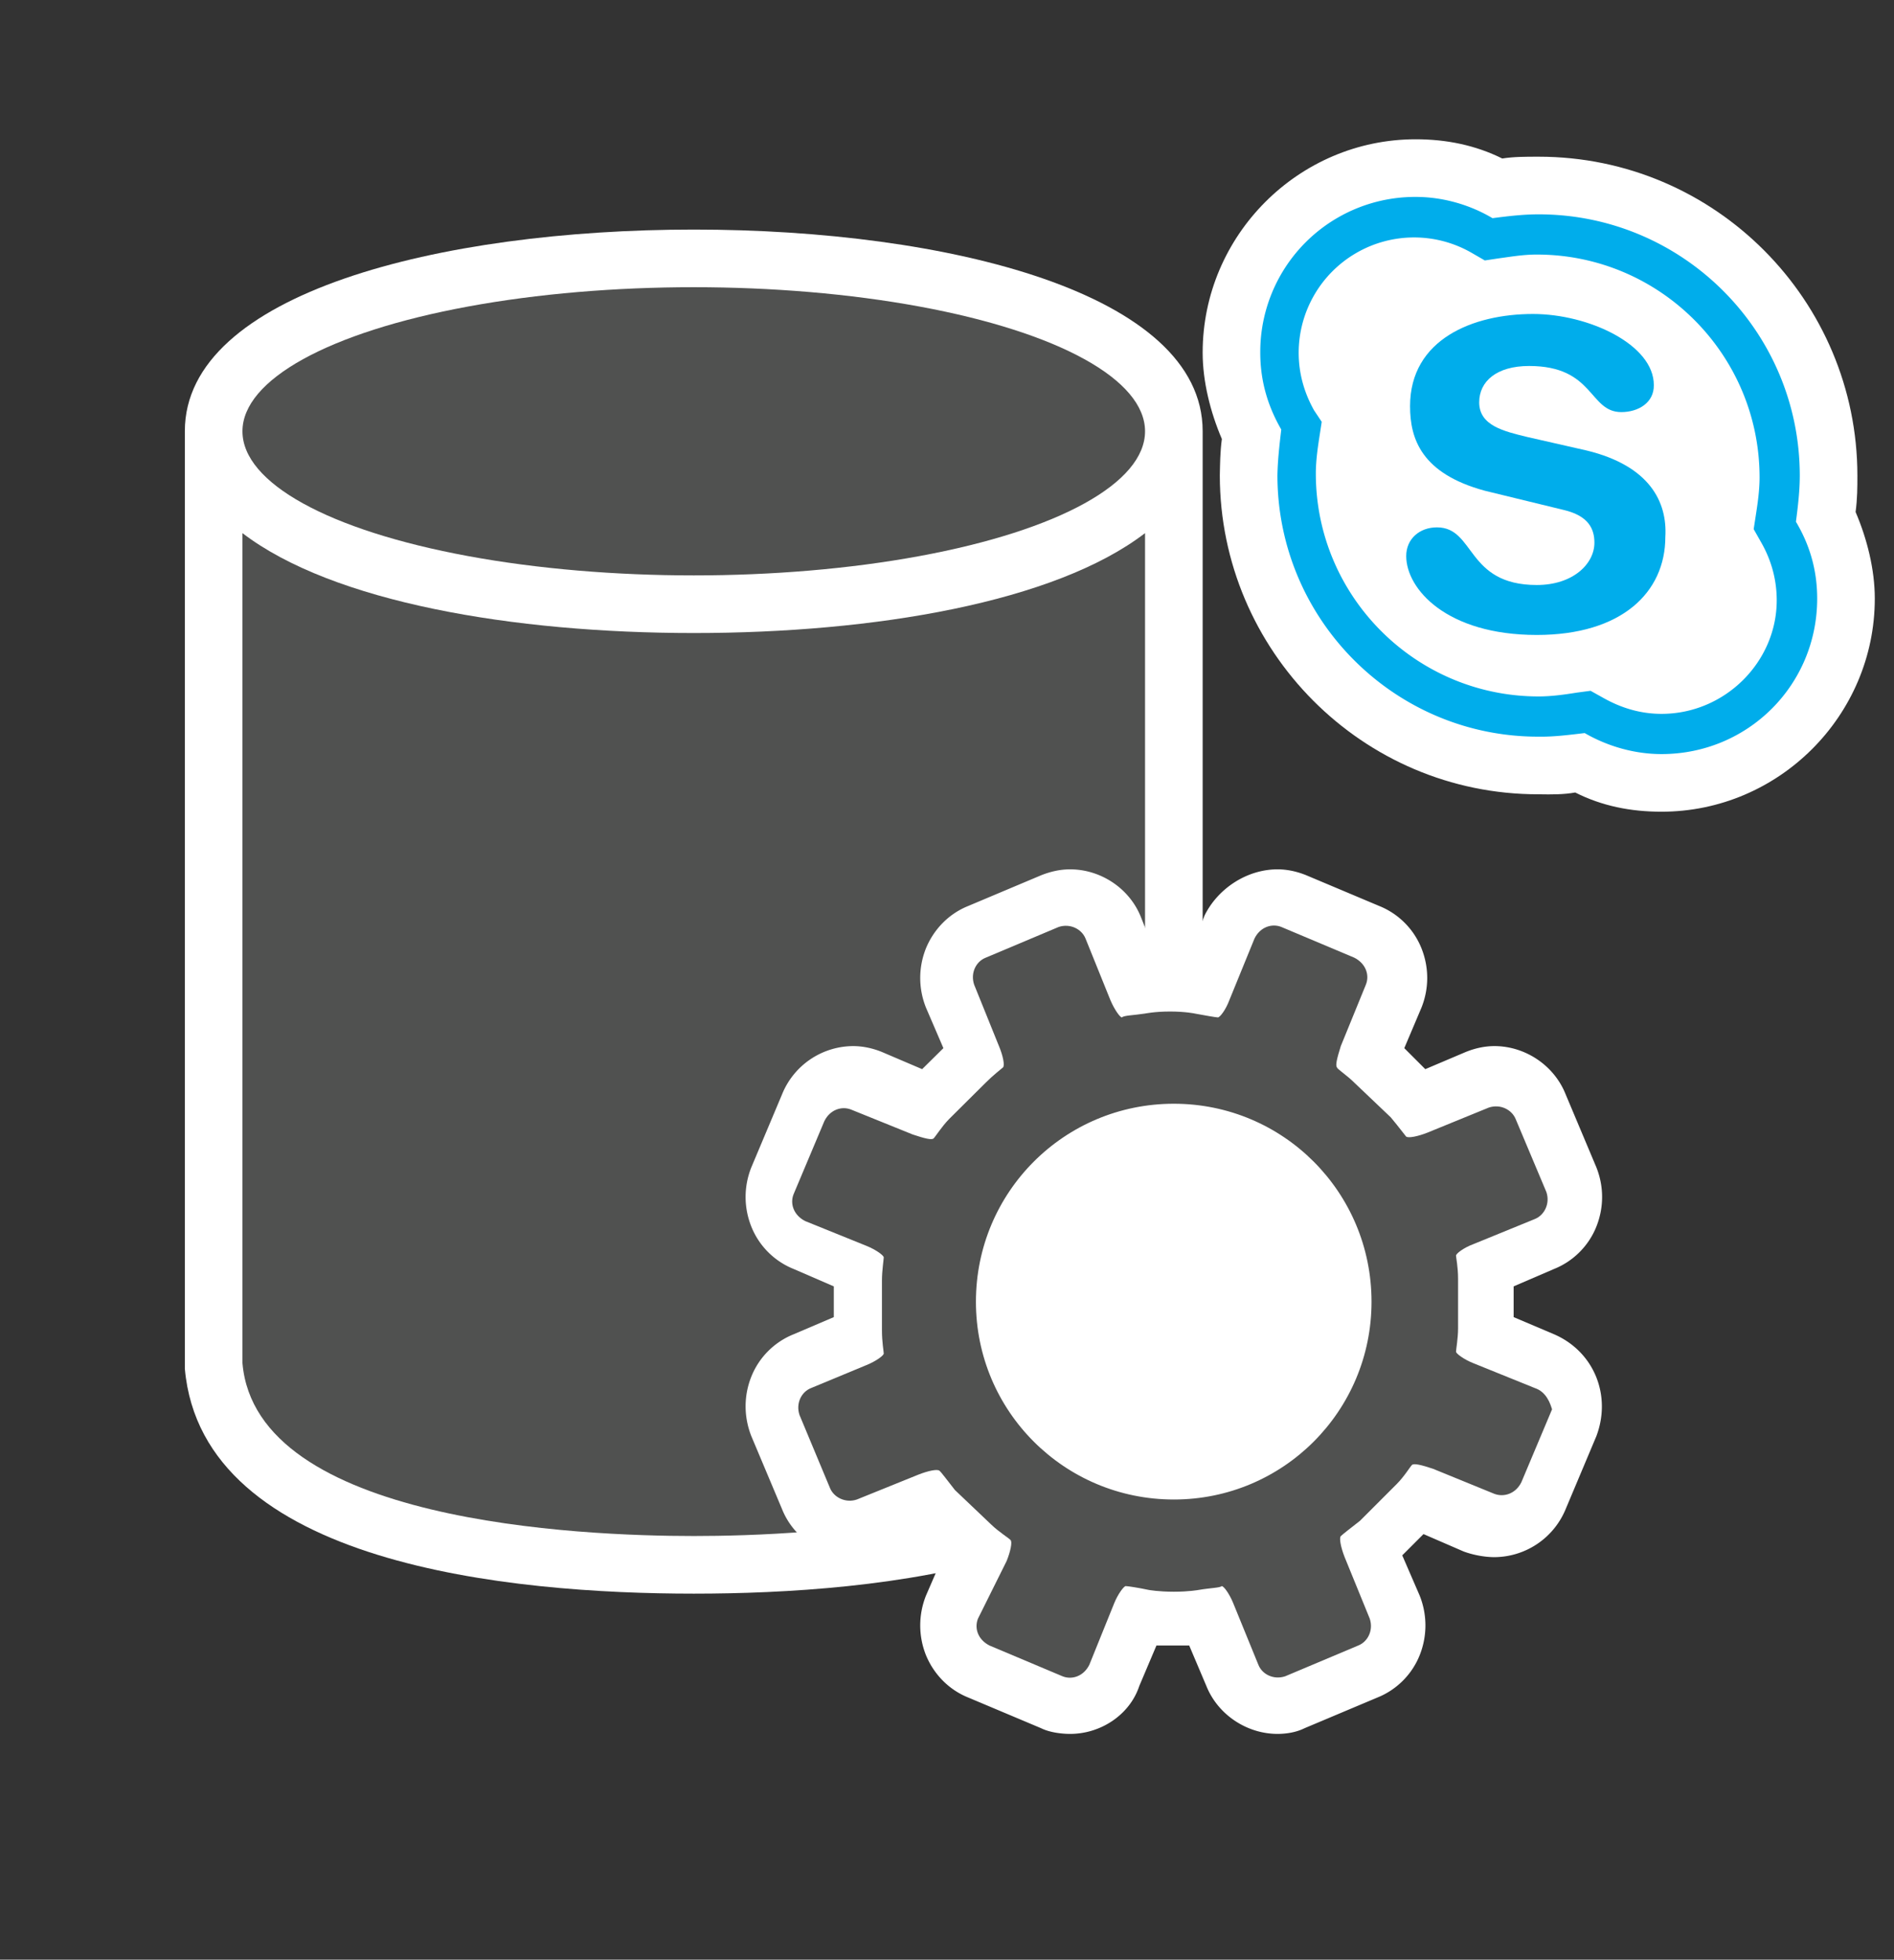 <svg xmlns="http://www.w3.org/2000/svg" xmlns:v="http://schemas.microsoft.com/visio/2003/SVGExtensions/" width="98.625" height="102" viewBox="0 0 73.969 76.5" color-interpolation-filters="sRGB" fill="none" fill-rule="evenodd" font-size="12" overflow="visible" stroke-linecap="square" stroke-miterlimit="3">
  <rect x="0" y="0" width="73.969" height="76.5" fill="#333333" stroke="none"/>
  <v:documentProperties v:langID="4108" v:metric="true" v:viewMarkup="false"/>
  <style>
    .st1,.st2,.st3{fill:#fff;stroke:none;stroke-linecap:butt;stroke-width:.75}.st2,.st3{fill:#00adeb}.st3{fill:#505150}
  </style>
  <g v:mID="0" v:index="1" v:groupContext="foregroundPage">
    <v:pageProperties v:drawingScale=".039" v:pageScale=".039" v:drawingUnits="24" v:shadowOffsetX="8.504" v:shadowOffsetY="-8.504"/>
    <v:layer v:name="symbols" v:index="0"/>
    <g id="group302-1" transform="translate(7.219 -8.813)" v:mID="302" v:groupContext="group" v:layerMember="0">
      <g id="group303-2" transform="translate(39.75 -36)" v:mID="303" v:groupContext="group" v:layerMember="0">
        <g id="shape304-3" v:mID="304" v:groupContext="shape" v:layerMember="0">
          <path d="M17.92 76.5c-1.2 0-2.32-.22-3.37-.75-.45.08-.9.08-1.43.07C6.23 75.83.68 70.2.67 63.38c.01-.46.01-.9.08-1.43C.3 60.9 0 59.7 0 58.58c0-4.58 3.75-8.33 8.32-8.33 1.2 0 2.33.23 3.38.75.45-.07.9-.07 1.42-.07 6.9 0 12.45 5.62 12.45 12.45 0 .45 0 .89-.07 1.42.45 1.05.75 2.25.75 3.38 0 4.57-3.75 8.32-8.33 8.32z" class="st1"/>
        </g>
        <g id="shape305-5" v:mID="305" v:groupContext="shape" v:layerMember="0" transform="translate(2.25 -2.25)">
          <path d="M20.92 67.43c.08-.61.15-1.21.15-1.8 0-5.63-4.57-10.2-10.2-10.2-.6 0-1.19.07-1.8.15-.89-.53-1.95-.83-3-.83A6.05 6.05 0 0 0 0 60.83c0 1.12.3 2.1.82 3-.07.6-.14 1.2-.15 1.8.01 5.62 4.58 10.2 10.2 10.19.6.01 1.2-.07 1.8-.14.9.52 1.95.82 3 .82 3.38 0 6.08-2.7 6.08-6.07 0-1.13-.3-2.11-.83-3zm-5.25 7.5c-.82 0-1.57-.23-2.25-.61l-.52-.29-.53.07c-.44.07-.97.15-1.5.15-4.79 0-8.7-3.9-8.7-8.7 0-.52.08-1.05.15-1.5l.08-.52-.3-.45c-.38-.68-.6-1.43-.6-2.25a4.507 4.507 0 0 1 6.75-3.9l.52.3.53-.08c.52-.07.97-.15 1.5-.15 4.8 0 8.7 3.9 8.7 8.7 0 .52-.08 1.05-.15 1.5l-.08.52.3.53c.38.67.6 1.42.6 2.25 0 2.4-2.02 4.43-4.5 4.43z" class="st2"/>
        </g>
        <g id="shape306-7" v:mID="306" v:groupContext="shape" v:layerMember="0" transform="translate(7.95 -6.9)">
          <path d="M7.05 69.3l-2.33-.53c-.9-.22-1.87-.44-1.87-1.35 0-.82.68-1.42 1.95-1.42 2.55 0 2.33 1.8 3.6 1.8.67 0 1.28-.37 1.27-1.05.01-1.58-2.54-2.78-4.72-2.78-2.33 0-4.8.98-4.8 3.6 0 1.28.45 2.63 2.92 3.3l3.08.75c.98.23 1.2.75 1.2 1.28 0 .82-.83 1.65-2.25 1.65-2.77 0-2.4-2.25-3.9-2.25-.68 0-1.2.45-1.2 1.12 0 1.28 1.57 3.08 5.1 3.08 3.3 0 5.02-1.65 5.02-3.83.08-1.35-.6-2.77-3.07-3.37z" class="st2"/>
        </g>
      </g>
      <g id="group307-9" transform="translate(0 -5.475)" v:mID="307" v:groupContext="group" v:layerMember="0">
        <g id="shape308-10" v:mID="308" v:groupContext="shape" v:layerMember="0">
          <path d="M39.75 32.62v35.1C39.08 75.38 27 76.5 19.88 76.5 12.75 76.5.68 75.38 0 67.72v-36.6c0-5.39 9.98-7.87 19.88-7.87 9.9 0 19.87 2.48 19.87 7.87v1.5z" class="st1"/>
        </g>
        <g id="shape309-12" v:mID="309" v:groupContext="shape" v:layerMember="0" transform="translate(2.25 -2.25)">
          <path d="M17.63 41.25c-7.05 0-14.1-1.2-17.63-3.9v32.4c.53 6.22 13.2 6.75 17.63 6.75 4.42 0 17.02-.53 17.62-6.75v-32.4c-3.52 2.7-10.57 3.9-17.62 3.9z" class="st3"/>
        </g>
        <g id="shape310-14" v:mID="310" v:groupContext="shape" v:layerMember="0" transform="translate(2.25 -39.75)">
          <ellipse cx="17.625" cy="70.875" rx="17.625" ry="5.625" class="st3"/>
        </g>
      </g>
      <g id="group311-16" transform="translate(21.825)" v:mID="311" v:groupContext="group" v:layerMember="0">
        <g id="shape312-17" v:mID="312" v:groupContext="shape" v:layerMember="0">
          <path d="M20.85 76.5c-1.2 0-2.33-.75-2.78-1.87l-.67-1.58h-1.28l-.67 1.58c-.37 1.12-1.5 1.87-2.7 1.87-.38 0-.83-.07-1.13-.22l-2.85-1.2c-.75-.3-1.34-.9-1.65-1.65-.3-.75-.3-1.58 0-2.33l.68-1.57-.83-.83-1.57.68c-.37.14-.75.22-1.13.22-1.2 0-2.32-.75-2.77-1.87L.3 64.88c-.3-.76-.3-1.58 0-2.33s.9-1.35 1.65-1.65l1.57-.67v-1.2l-1.57-.68C1.2 58.05.6 57.45.3 56.7c-.3-.75-.3-1.57 0-2.32l1.2-2.85a3.009 3.009 0 0 1 2.77-1.88c.38 0 .76.08 1.13.23l1.57.67.83-.82-.68-1.58c-.3-.75-.3-1.57 0-2.32.31-.75.9-1.35 1.65-1.65l2.85-1.2c.38-.15.75-.23 1.13-.23 1.2 0 2.33.75 2.77 1.88l.6 1.5h1.28l.6-1.58c.52-1.05 1.65-1.8 2.85-1.8.37 0 .75.08 1.12.23l2.85 1.2c.75.3 1.35.9 1.65 1.65.3.75.3 1.57 0 2.32l-.67 1.58.82.82 1.58-.67c.37-.15.75-.23 1.12-.23 1.2 0 2.33.75 2.78 1.88l1.2 2.85c.3.75.3 1.57 0 2.32-.3.75-.9 1.35-1.65 1.65l-1.58.68v1.2l1.58.67c1.57.68 2.25 2.4 1.65 3.98l-1.2 2.85a3.029 3.029 0 0 1-2.78 1.87c-.37 0-.82-.08-1.2-.22l-1.57-.68-.83.83.68 1.57c.3.75.3 1.58 0 2.33s-.9 1.35-1.65 1.65l-2.85 1.2c-.3.15-.68.22-1.05.22z" class="st1"/>
        </g>
        <g id="shape313-19" v:mID="313" v:groupContext="shape" v:layerMember="0" transform="translate(1.8 -2.1)">
          <path d="M29.1 65.1l-2.4-.97c-.38-.15-.68-.38-.68-.45 0-.08.08-.53.08-.9v-1.95c0-.46-.08-.83-.08-.9 0-.08.3-.31.68-.45l2.4-.98c.37-.15.6-.6.45-1.05l-1.2-2.85c-.15-.37-.6-.6-1.05-.45l-2.4.98c-.38.15-.75.22-.83.15-.07-.08-.29-.38-.6-.75l-1.42-1.35c-.3-.3-.67-.53-.68-.6-.07-.08.01-.38.15-.83l.98-2.4c.15-.37 0-.82-.45-1.05l-2.85-1.2c-.37-.15-.83 0-1.05.45l-.98 2.4c-.14.38-.37.68-.45.68-.07 0-.52-.08-.9-.15.01 0-.37-.08-.97-.08s-.97.08-.98.08c-.45.07-.82.07-.9.15-.07 0-.29-.3-.45-.68l-.97-2.4c-.15-.37-.6-.6-1.05-.45l-2.85 1.2c-.38.15-.6.6-.45 1.05l.97 2.4c.16.38.23.75.16.83-.08.07-.38.3-.68.6L6.22 54.6c-.29.3-.52.67-.6.75-.07.08-.37 0-.82-.15l-2.4-.97c-.37-.15-.83 0-1.05.45l-1.2 2.85c-.15.37 0 .82.45 1.05l2.4.97c.37.15.67.37.67.45 0 .07-.07.52-.07.9v1.95c0 .45.07.83.07.9 0 .08-.3.3-.67.45l-2.17.9c-.38.15-.6.6-.45 1.05L1.57 69c.15.37.61.6 1.05.45l2.4-.97c.38-.15.75-.23.83-.15.08.07.3.37.6.75l1.42 1.35c.3.29.68.52.75.6.08.07 0 .45-.15.82L7.35 74.1c-.15.38 0 .82.45 1.05l2.85 1.2c.37.15.83 0 1.05-.45l.97-2.4c.15-.37.38-.67.45-.67.08 0 .53.07.9.15 0 0 .38.07.98.07s.97-.07.97-.07c.46-.08.83-.08.9-.15.08 0 .3.3.45.67l.98 2.4c.15.38.6.6 1.05.45l2.85-1.2c.38-.15.6-.6.45-1.05l-.98-2.4c-.15-.38-.22-.75-.15-.82.08-.08.38-.31.75-.6l1.43-1.43c.3-.3.52-.67.6-.75.08-.07.37 0 .82.15l2.4.98c.38.14.83-.01 1.05-.45l1.2-2.85c-.07-.23-.22-.68-.67-.83zM15 69.45c-4.28 0-7.73-3.45-7.73-7.72C7.27 57.45 10.72 54 15 54c4.27 0 7.72 3.45 7.72 7.73 0 4.27-3.45 7.72-7.72 7.72z" class="st3"/>
        </g>
      </g>
    </g>
  </g>
</svg>

